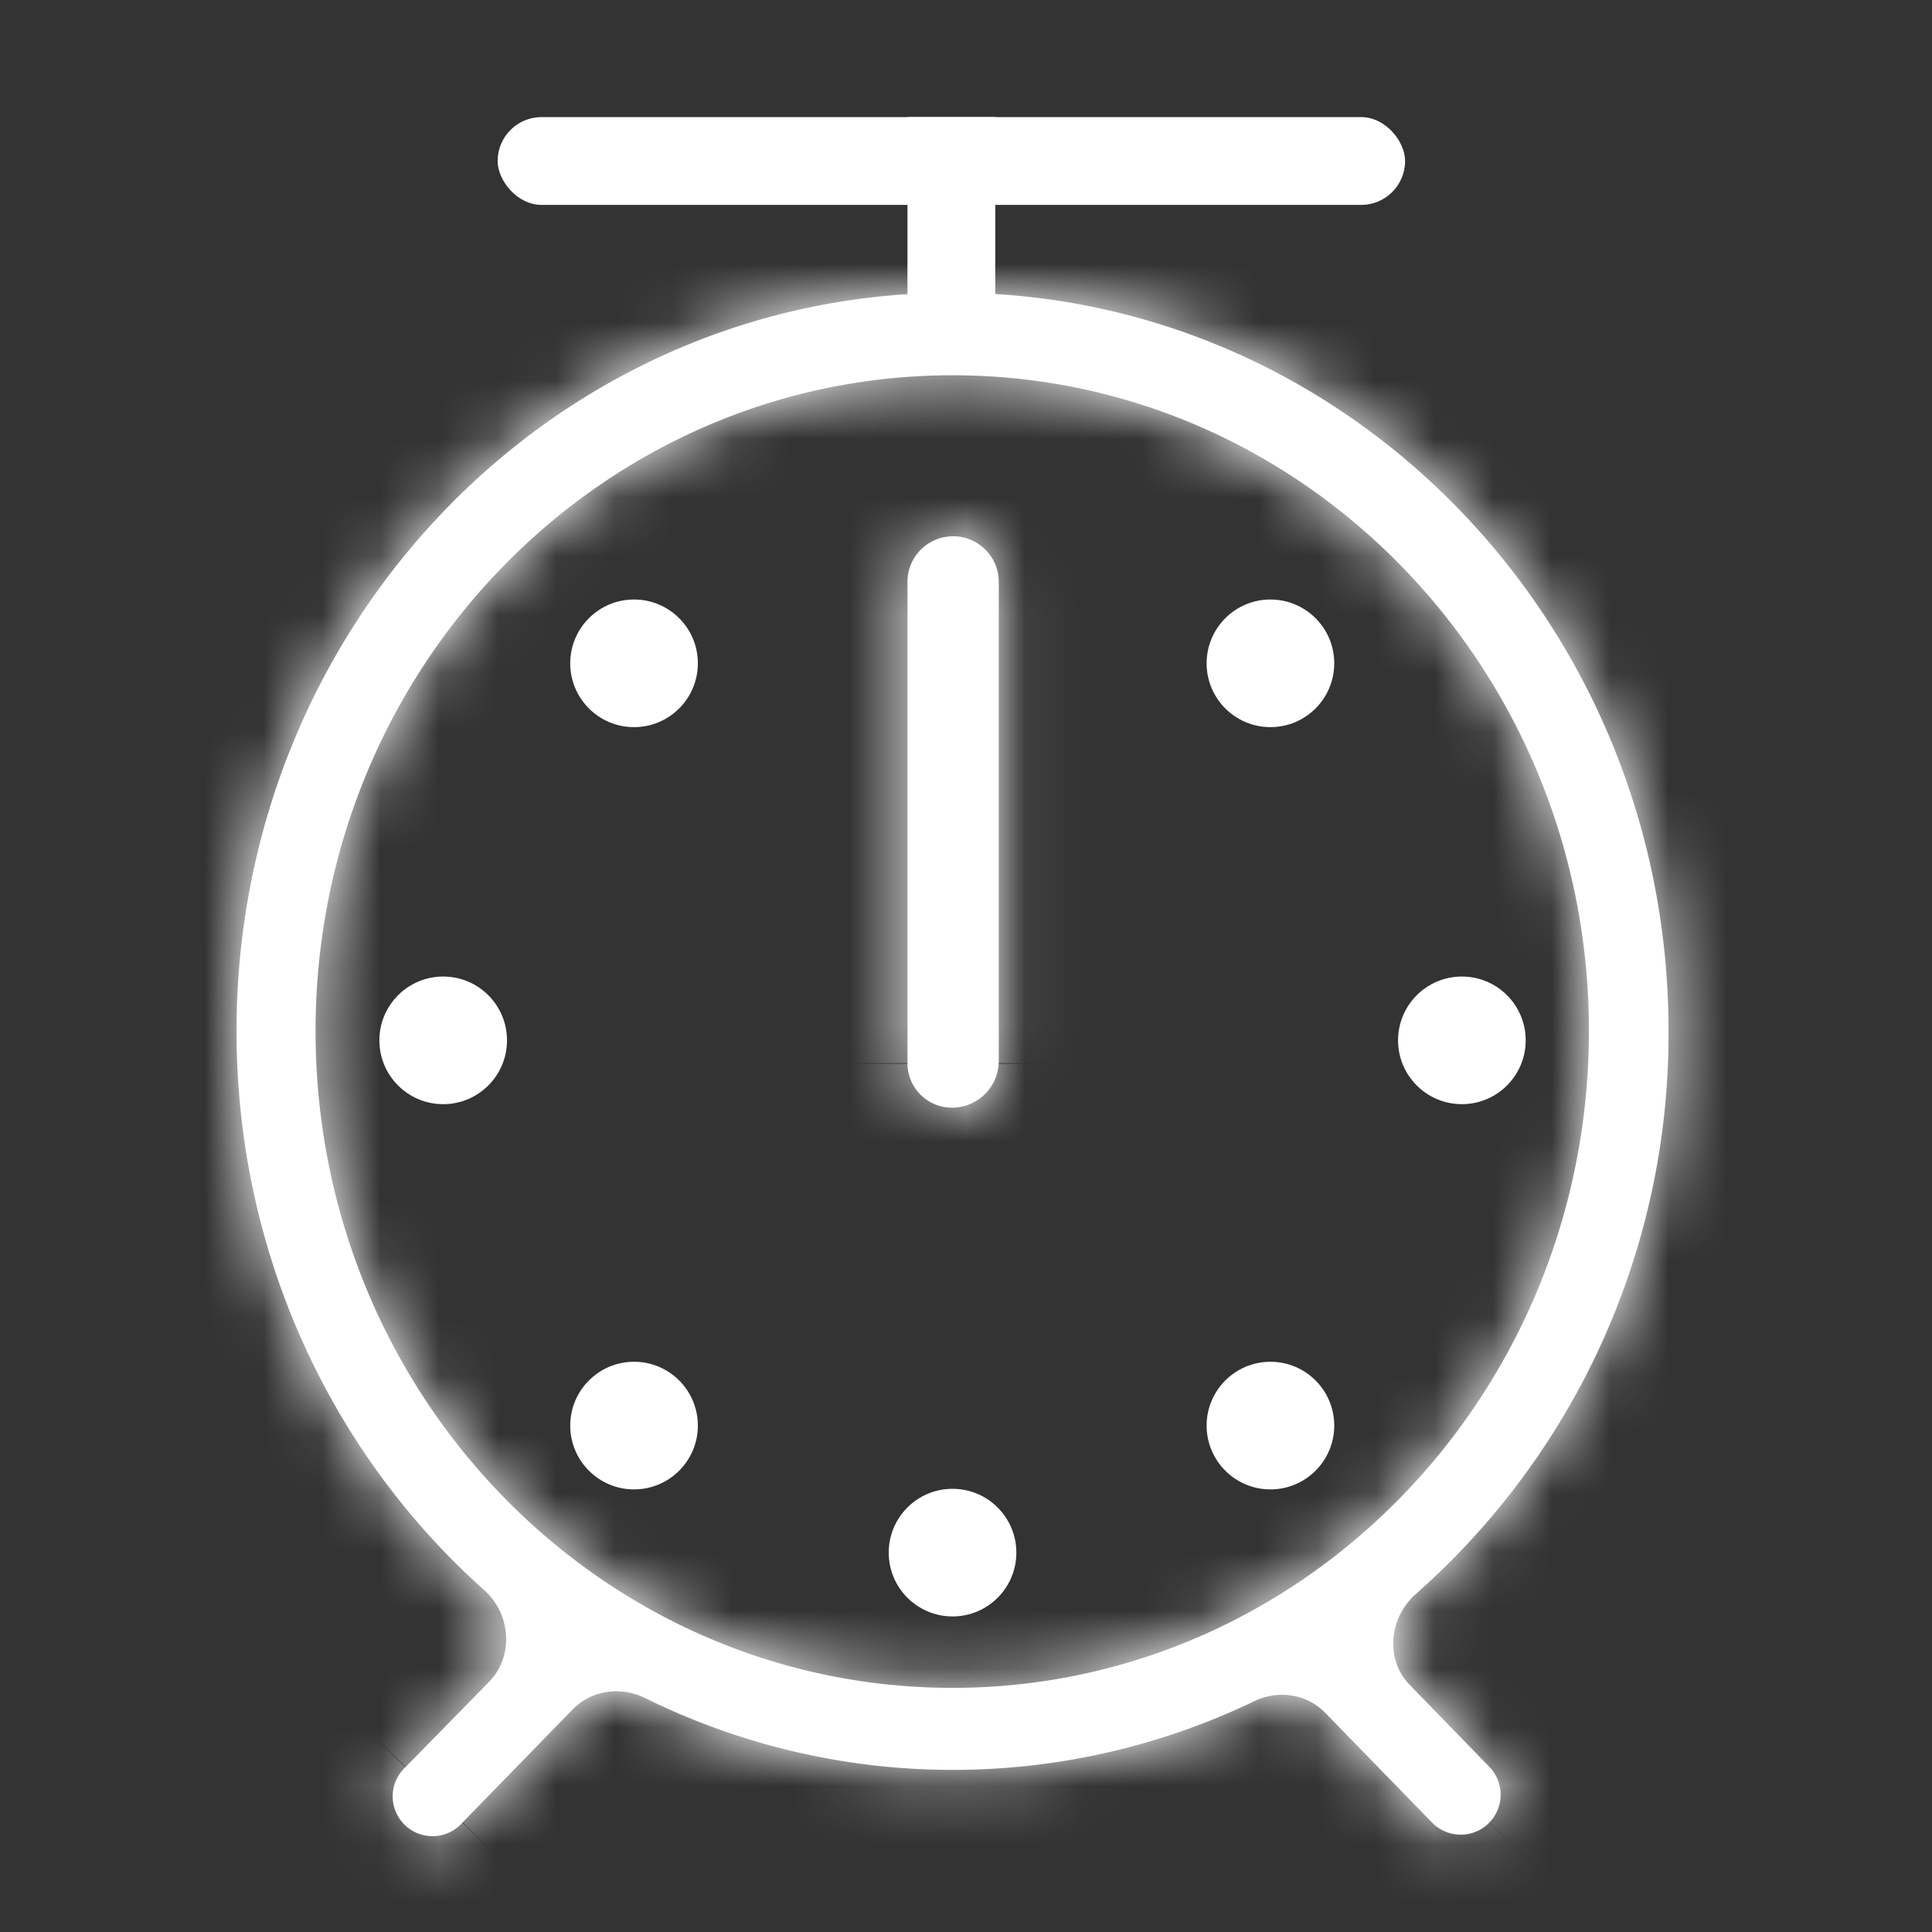 <svg width="33" height="33" fill="none" xmlns="http://www.w3.org/2000/svg"><rect width="100%" height="100%" fill="#333333" stroke="none"/><circle cx="21.7" cy="11.33" fill="#fff" r="1.09"/><circle cx="10.83" cy="11.33" fill="#fff" r="1.09"/><circle cx="10.83" cy="24.35" fill="#fff" r="1.09"/><circle cx="16.27" cy="26.52" fill="#fff" r="1.09"/><circle cx="7.57" cy="17.77" fill="#fff" r="1.09"/><circle cx="24.97" cy="17.77" fill="#fff" r="1.09"/><circle cx="21.7" cy="24.35" fill="#fff" r="1.09"/><mask id="a" fill="#fff"><path fill-rule="evenodd" clip-rule="evenodd" d="M21.42 29.06c.41-.2.9-.13 1.22.2l1.82 1.87a.68.68 0 00.98-.95l-1.36-1.4c-.42-.43-.36-1.14.1-1.55a12.75 12.75 0 004.32-9.62C28.5 10.65 23.02 5 16.27 5 9.5 5 4.04 10.65 4.04 17.61c0 3.82 1.64 7.24 4.23 9.55.45.4.51 1.11.1 1.55l-1.44 1.47a.68.68 0 10.97.95l1.88-1.93c.32-.33.82-.4 1.23-.2a11.88 11.88 0 0010.41.06zm-5.15-.23c6 0 10.87-5.02 10.87-11.22 0-6.19-4.87-11.2-10.87-11.2-6 0-10.88 5.01-10.88 11.2 0 6.2 4.87 11.22 10.88 11.22zM15.5 17.3V9.94a.78.78 0 111.56 0v8.18a.8.8 0 01-.8.8.76.76 0 01-.76-.75v-.87z"/></mask><path fill-rule="evenodd" clip-rule="evenodd" d="M21.42 29.06c.41-.2.9-.13 1.22.2l1.82 1.87a.68.68 0 00.98-.95l-1.36-1.4c-.42-.43-.36-1.14.1-1.55a12.75 12.75 0 004.32-9.62C28.5 10.65 23.02 5 16.27 5 9.5 5 4.04 10.65 4.04 17.61c0 3.82 1.64 7.24 4.23 9.55.45.4.51 1.11.1 1.55l-1.44 1.47a.68.68 0 10.97.95l1.88-1.93c.32-.33.82-.4 1.23-.2a11.88 11.88 0 0010.41.06zm-5.15-.23c6 0 10.87-5.02 10.87-11.22 0-6.19-4.87-11.2-10.87-11.2-6 0-10.88 5.01-10.88 11.2 0 6.2 4.87 11.22 10.88 11.22zM15.5 17.3V9.94a.78.78 0 111.56 0v8.18a.8.8 0 01-.8.8.76.76 0 01-.76-.75v-.87z" fill="#fff"/><path d="M9.78 29.2l2.87 2.79-2.87-2.8zm1.23-.2l1.77-3.58L11 29zm-3.1 2.13l-2.87-2.8 2.86 2.8zm-.98-.95l2.86 2.79-2.86-2.8zm17.15-1.4l-2.86 2.8 2.86-2.8zm.1-1.55l-2.63-3 2.63 3zm-15.9-.07L5.6 30.15l2.66-2.99zm.08 1.55L5.5 25.9l2.86 2.8zm17.08 1.47l2.87-2.8-2.87 2.8zm-.98.95l2.87-2.8-2.87 2.8zm-1.82-1.88l-2.87 2.8 2.87-2.8zm-1.22-.2l-1.73-3.6 1.73 3.6zm-1.65 3l1.83 1.87 5.73-5.58-1.83-1.88-5.73 5.58zm8.54-4.66l-1.36-1.4-5.73 5.59 1.36 1.39 5.73-5.58zm-1.5 2.85a16.75 16.75 0 005.69-12.63h-8a8.75 8.75 0 01-2.95 6.61l5.27 6.02zm5.69-12.63C32.5 8.56 25.35 1 16.27 1v8c4.43 0 8.23 3.74 8.23 8.61h8zM16.27 1C7.19 1 .04 8.56.04 17.61h8c0-4.87 3.8-8.61 8.23-8.61V1zM.04 17.61c0 4.98 2.14 9.48 5.57 12.54l5.32-5.97a8.75 8.75 0 01-2.9-6.57h-8zm5.46 8.3L4.06 27.4l5.73 5.58 1.44-1.47L5.5 25.9zm5.27 8.01l1.88-1.93-5.73-5.58-1.88 1.93 5.73 5.58zM9.25 32.6a15.88 15.88 0 007.02 1.63v-8a7.88 7.88 0 01-3.5-.81L9.26 32.6zm7.02 1.63c2.45 0 4.79-.56 6.88-1.57l-3.46-7.2c-1.04.5-2.2.77-3.42.77v8zm0-1.4c8.33 0 14.87-6.93 14.87-15.22h-8c0 4.1-3.2 7.22-6.87 7.22v8zM31.14 17.6c0-8.28-6.54-15.2-14.87-15.2v8c3.68 0 6.87 3.1 6.87 7.2h8zM16.27 2.41C7.94 2.4 1.39 9.32 1.39 17.6h8c0-4.1 3.2-7.2 6.88-7.2v-8zM1.39 17.6c0 8.29 6.55 15.22 14.88 15.22v-8c-3.68 0-6.88-3.11-6.88-7.22h-8zm11.68-.31v.54h8v-.54h-8zm0 .54v.28h8v-.28h-8zm6.44.33v-.33h-8v.33h8zm0-.33v-.54h-8v.54h8zm0-.54v-3.8h-8v3.8h8zm0-3.8V9.94h-8v3.56h8zm-6.44-3.56v3.56h8V9.94h-8zm0 3.56v3.8h8v-3.8h-8zm3.22-8.34a4.78 4.78 0 00-4.78 4.78h8a3.22 3.22 0 01-3.22 3.22v-8zm-3.22 12.96a3.2 3.2 0 013.2-3.2v8a4.8 4.8 0 004.8-4.8h-8zM12.65 32c-1 1.02-2.4 1.1-3.4.6l3.53-7.17a5.06 5.06 0 00-5.86.99L12.65 32zm-8.59 1.93a4.68 4.68 0 006.71 0l-5.73-5.58a3.32 3.32 0 014.75 0l-5.73 5.58zm0-6.53a4.68 4.68 0 000 6.53l5.73-5.58a3.32 3.32 0 010 4.63L4.06 27.4zM26.95 26a2.93 2.93 0 01-.13 4.25l-5.27-6.02a5.08 5.08 0 00-.33 7.36L26.95 26zM16.29 13.16a3.22 3.22 0 01-3.22-3.22h8a4.78 4.78 0 00-4.78-4.78v8zM5.61 30.15a2.93 2.93 0 01-.11-4.24l5.73 5.59a5.07 5.07 0 00-.3-7.32l-5.32 5.97zm22.7 3.77a4.68 4.68 0 000-6.53l-5.73 5.58a3.32 3.32 0 010-4.63l5.73 5.58zm-6.71 0a4.68 4.68 0 006.7 0l-5.72-5.58a3.32 3.32 0 014.75 0l-5.73 5.58zm-5.33-19a3.24 3.24 0 013.24 3.25h-8a4.76 4.76 0 004.76 4.76v-8zm9.23 11.54a5.06 5.06 0 00-5.8-1l3.45 7.2c-1 .49-2.4.4-3.38-.62l5.73-5.58z" fill="#fff" mask="url(#a)"/><path fill="#fff" d="M15.5 6V2H17v4z"/><rect x="8.5" y="2" width="15.5" height="1.5" rx=".75" fill="#fff"/></svg>